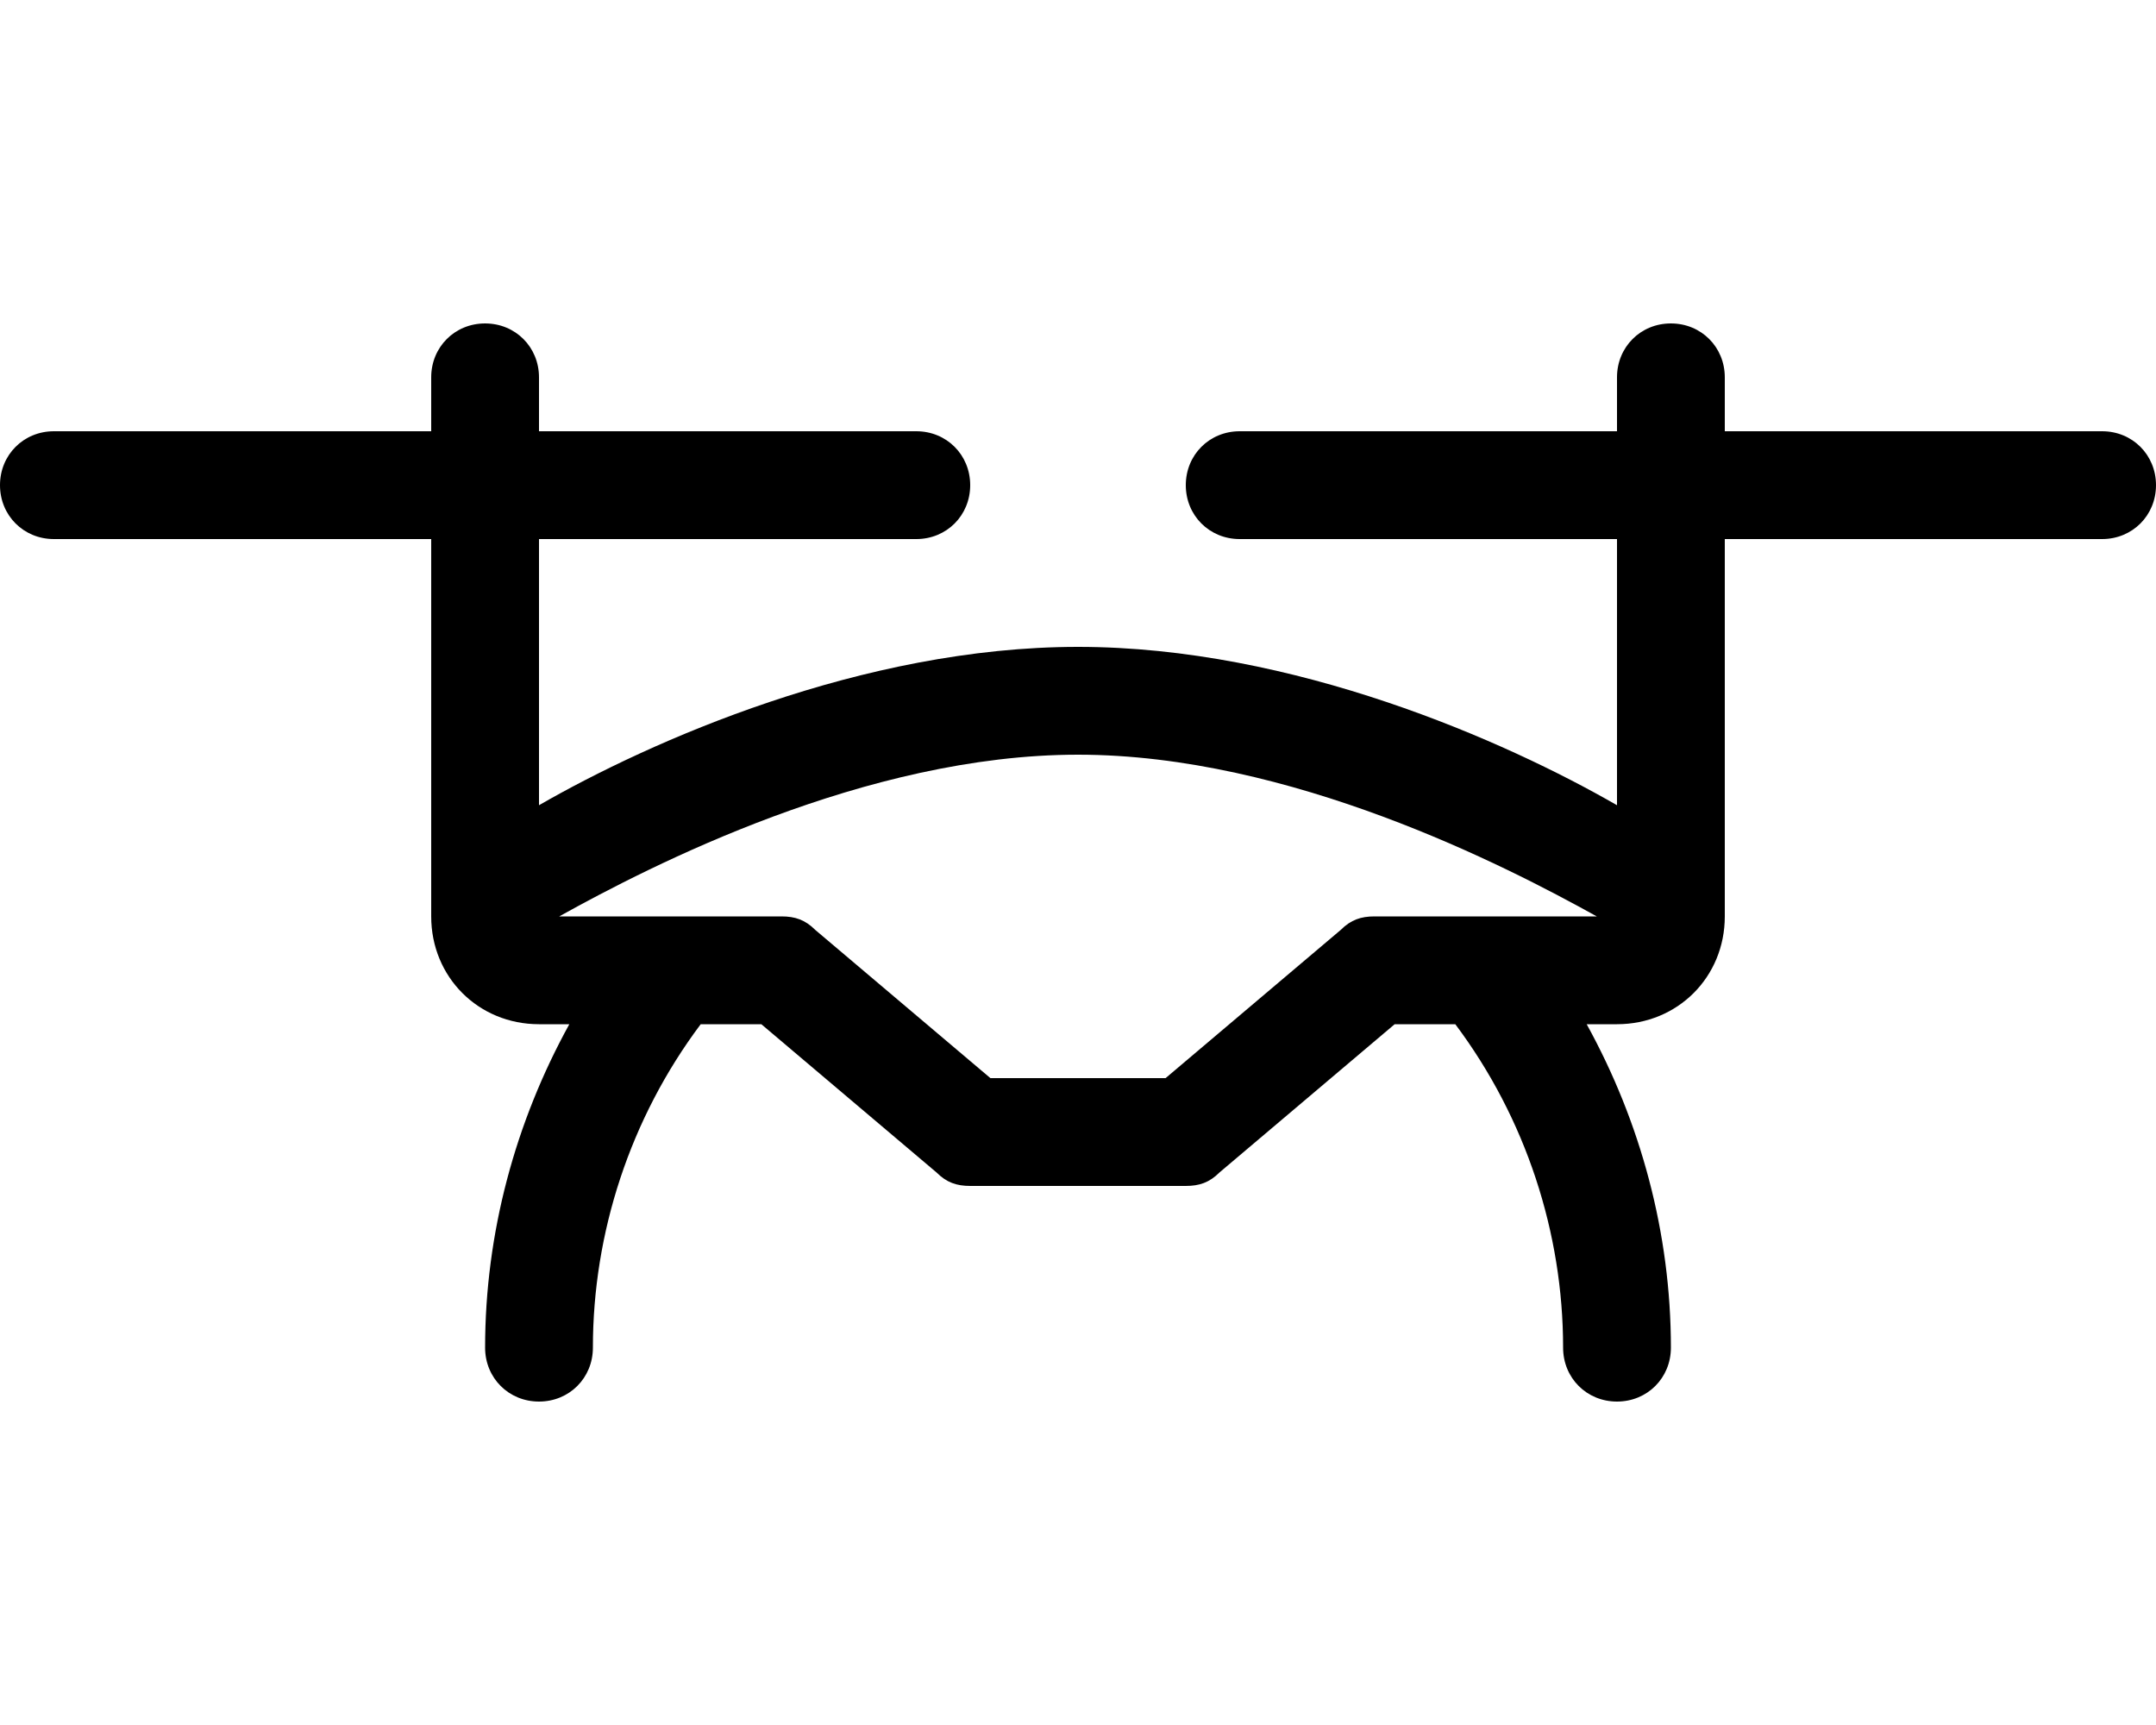 <svg xmlns="http://www.w3.org/2000/svg" viewBox="0 0 640 512"><!-- Font Awesome Pro 6.0.0-alpha1 by @fontawesome - https://fontawesome.com License - https://fontawesome.com/license (Commercial License) --><path d="M624 128H512V112C512 103 505 96 496 96S480 103 480 112V128H368C359 128 352 135 352 144C352 153 359 160 368 160H480V239C447 220 384 192 320 192S193 220 160 239V160H272C281 160 288 153 288 144C288 135 281 128 272 128H160V112C160 103 153 96 144 96S128 103 128 112V128H16C7 128 0 135 0 144C0 153 7 160 16 160H128V272C128 290 142 304 160 304H169C153 333 144 366 144 400C144 409 151 416 160 416S176 409 176 400C176 366 187 332 208 304H226L278 348C281 351 284 352 288 352H352C356 352 359 351 362 348L414 304H432C453 332 464 366 464 400C464 409 471 416 480 416S496 409 496 400C496 366 487 333 471 304H480C498 304 512 290 512 272V160H624C633 160 640 153 640 144C640 135 633 128 624 128ZM408 272C404 272 401 273 398 276L346 320H294L242 276C239 273 236 272 232 272H166C193 257 257 224 320 224S447 257 474 272H408Z"/></svg>